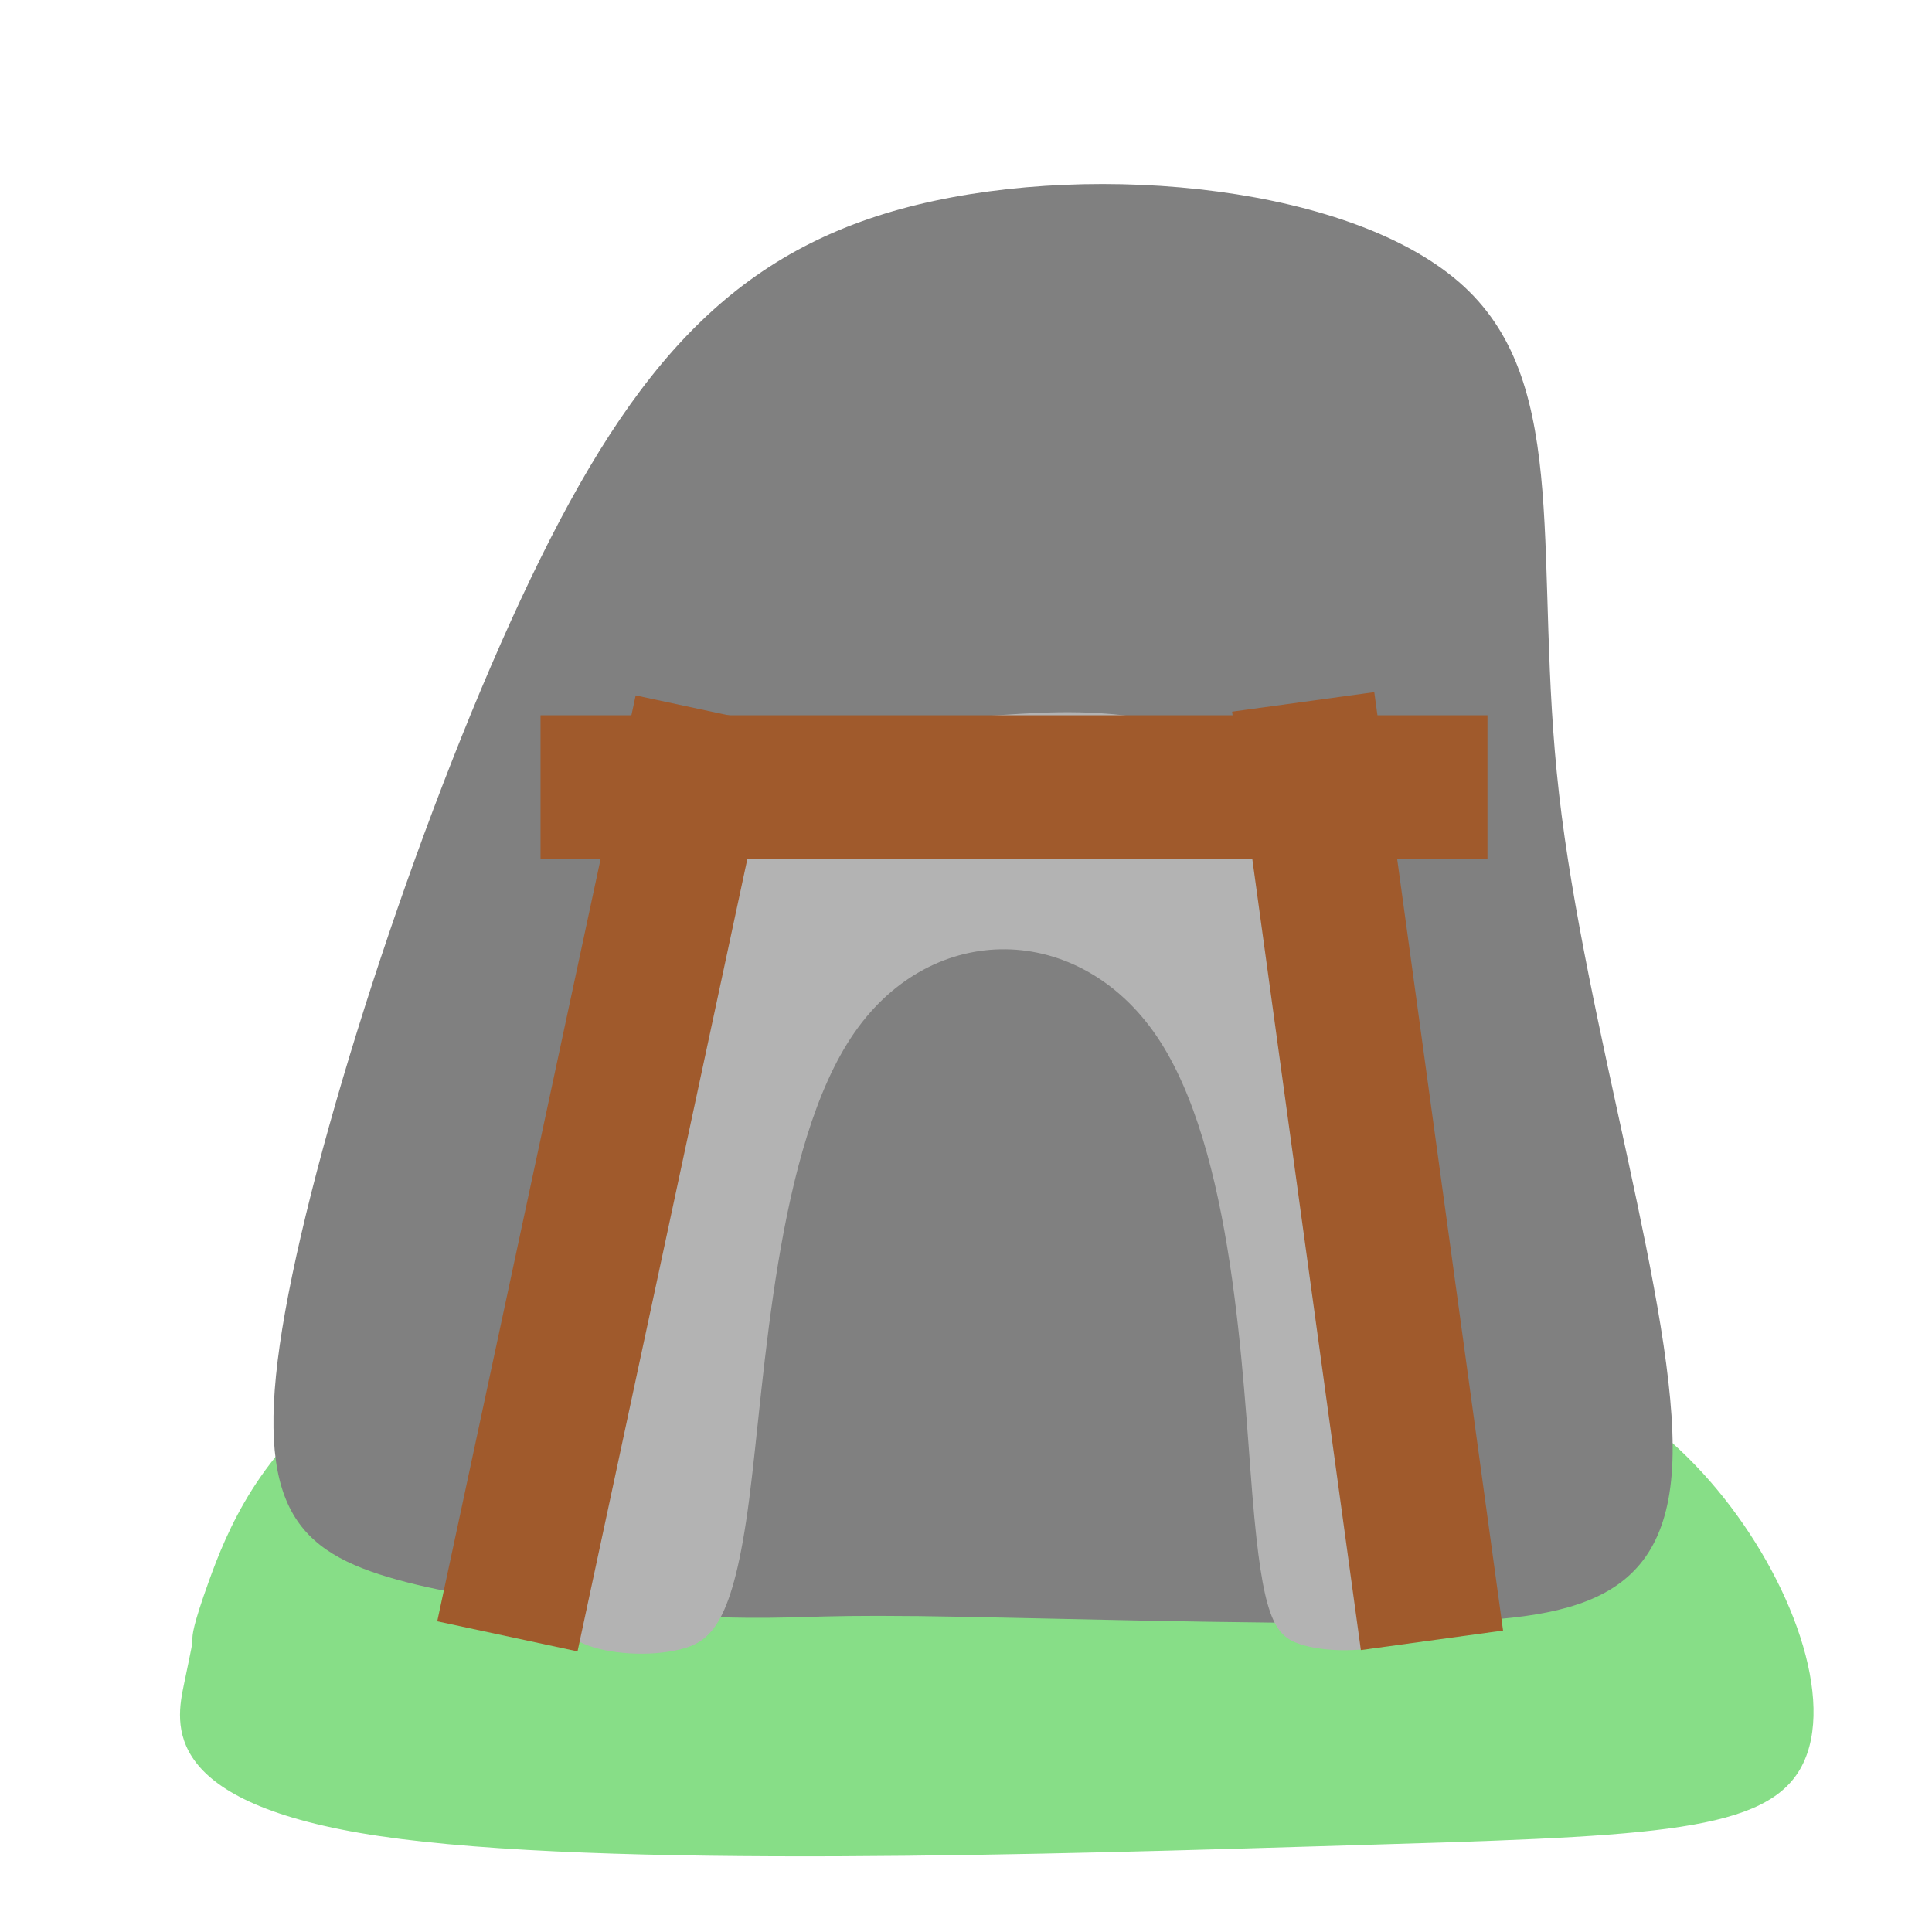 <?xml version="1.0" encoding="UTF-8" standalone="no"?>
<svg
   xmlns:osb="http://www.openswatchbook.org/uri/2009/osb"
   xmlns:dc="http://purl.org/dc/elements/1.1/"
   xmlns:cc="http://creativecommons.org/ns#"
   xmlns:rdf="http://www.w3.org/1999/02/22-rdf-syntax-ns#"
   xmlns:svg="http://www.w3.org/2000/svg"
   xmlns="http://www.w3.org/2000/svg"
   xmlns:sodipodi="http://sodipodi.sourceforge.net/DTD/sodipodi-0.dtd"
   xmlns:inkscape="http://www.inkscape.org/namespaces/inkscape"
   sodipodi:docname="mine.svg"
   inkscape:version="1.0 (4035a4fb49, 2020-05-01)"
   id="svg8"
   version="1.1"
   viewBox="0 0 60.472 60.472"
   height="16mm"
   width="16mm"
   inkscape:export-filename="/home/bert/dev/notpokemongo/assets/structures/mine.png"
   inkscape:export-xdpi="203.2"
   inkscape:export-ydpi="203.2">
  <defs
     id="defs2">
    <inkscape:path-effect
       only_selected="false"
       apply_with_weight="true"
       apply_no_weight="true"
       helper_size="0"
       steps="2"
       weight="33.333"
       lpeversion="1"
       is_visible="true"
       id="path-effect926"
       effect="bspline" />
    <inkscape:path-effect
       only_selected="false"
       apply_with_weight="true"
       apply_no_weight="true"
       helper_size="0"
       steps="2"
       weight="33.333"
       lpeversion="1"
       is_visible="true"
       id="path-effect884"
       effect="bspline" />
    <inkscape:path-effect
       effect="bspline"
       id="path-effect932"
       is_visible="true"
       lpeversion="1"
       weight="33.333"
       steps="2"
       helper_size="0"
       apply_no_weight="true"
       apply_with_weight="true"
       only_selected="false" />
    <inkscape:path-effect
       effect="bspline"
       id="path-effect928"
       is_visible="true"
       lpeversion="1"
       weight="33.333"
       steps="2"
       helper_size="0"
       apply_no_weight="true"
       apply_with_weight="true"
       only_selected="false" />
    <inkscape:path-effect
       effect="bspline"
       id="path-effect924"
       is_visible="true"
       lpeversion="1"
       weight="33.333"
       steps="2"
       helper_size="0"
       apply_no_weight="true"
       apply_with_weight="true"
       only_selected="false" />
    <inkscape:path-effect
       only_selected="false"
       apply_with_weight="true"
       apply_no_weight="true"
       helper_size="0"
       steps="2"
       weight="33.333"
       lpeversion="1"
       is_visible="true"
       id="path-effect905"
       effect="bspline" />
    <inkscape:path-effect
       effect="bspline"
       id="path-effect886"
       is_visible="true"
       lpeversion="1"
       weight="33.333"
       steps="2"
       helper_size="0"
       apply_no_weight="true"
       apply_with_weight="true"
       only_selected="false" />
    <inkscape:path-effect
       only_selected="false"
       apply_with_weight="true"
       apply_no_weight="true"
       helper_size="0"
       steps="2"
       weight="33.333"
       lpeversion="1"
       is_visible="true"
       id="path-effect867"
       effect="bspline" />
    <inkscape:path-effect
       effect="bspline"
       id="path-effect848"
       is_visible="true"
       lpeversion="1"
       weight="33.333"
       steps="2"
       helper_size="0"
       apply_no_weight="true"
       apply_with_weight="true"
       only_selected="false" />
    <inkscape:path-effect
       only_selected="false"
       apply_with_weight="true"
       apply_no_weight="true"
       helper_size="0"
       steps="2"
       weight="33.333"
       lpeversion="1"
       is_visible="true"
       id="path-effect847"
       effect="bspline" />
    <inkscape:path-effect
       only_selected="false"
       apply_with_weight="true"
       apply_no_weight="true"
       helper_size="0"
       steps="2"
       weight="33.333"
       lpeversion="1"
       is_visible="true"
       id="path-effect878"
       effect="bspline" />
    <inkscape:path-effect
       only_selected="false"
       apply_with_weight="true"
       apply_no_weight="true"
       helper_size="0"
       steps="2"
       weight="33.333"
       lpeversion="1"
       is_visible="true"
       id="path-effect868"
       effect="bspline" />
    <inkscape:path-effect
       effect="bspline"
       id="path-effect849"
       is_visible="true"
       lpeversion="1"
       weight="33.333"
       steps="2"
       helper_size="0"
       apply_no_weight="true"
       apply_with_weight="true"
       only_selected="false" />
    <inkscape:path-effect
       effect="bspline"
       id="path-effect966"
       is_visible="true"
       lpeversion="1"
       weight="33.333"
       steps="2"
       helper_size="0"
       apply_no_weight="true"
       apply_with_weight="true"
       only_selected="false" />
    <inkscape:path-effect
       only_selected="false"
       apply_with_weight="true"
       apply_no_weight="true"
       helper_size="0"
       steps="2"
       weight="33.333"
       lpeversion="1"
       is_visible="true"
       id="path-effect947"
       effect="bspline" />
    <inkscape:path-effect
       effect="bspline"
       id="path-effect892"
       is_visible="true"
       lpeversion="1"
       weight="33.333"
       steps="2"
       helper_size="0"
       apply_no_weight="true"
       apply_with_weight="true"
       only_selected="false" />
    <inkscape:path-effect
       effect="bspline"
       id="path-effect881"
       is_visible="true"
       lpeversion="1"
       weight="33.333"
       steps="2"
       helper_size="0"
       apply_no_weight="true"
       apply_with_weight="true"
       only_selected="false" />
    <inkscape:path-effect
       effect="bspline"
       id="path-effect877"
       is_visible="true"
       lpeversion="1"
       weight="33.333"
       steps="2"
       helper_size="0"
       apply_no_weight="true"
       apply_with_weight="true"
       only_selected="false" />
    <linearGradient
       osb:paint="solid"
       id="linearGradient1428">
      <stop
         id="stop1426"
         offset="0"
         style="stop-color:#e0e0e0;stop-opacity:1;" />
    </linearGradient>
  </defs>
  <sodipodi:namedview
     inkscape:window-maximized="1"
     inkscape:window-y="34"
     inkscape:window-x="53"
     inkscape:window-height="1018"
     inkscape:window-width="1867"
     units="mm"
     showgrid="false"
     inkscape:document-rotation="0"
     inkscape:current-layer="layer1"
     inkscape:document-units="px"
     inkscape:cy="26.077891"
     inkscape:cx="22.902391"
     inkscape:zoom="8.8719805"
     inkscape:pageshadow="2"
     inkscape:pageopacity="0.0"
     borderopacity="1.0"
     bordercolor="#666666"
     pagecolor="#ffffff"
     id="base"
     width="64px"
     scale-x="1"
     inkscape:snap-nodes="false" />
  <g
     id="layer1"
     inkscape:groupmode="layer"
     inkscape:label="Layer 1">
    <path
       style="fill:#87de87;stroke:none;stroke-width:0.879px;stroke-linecap:butt;stroke-linejoin:miter;stroke-opacity:1"
       d="m 6.023,51.315 c -0.001,-0.129 -0.004,-0.389 0.524,-1.85 0.528,-1.461 1.588,-4.124 4.41,-5.979 2.822,-1.856 7.404,-2.904 13.393,-3.332 5.989,-0.428 13.384,-0.237 18.718,0.834 5.334,1.072 8.607,3.023 10.886,5.892 2.279,2.869 3.566,6.655 2.332,8.589 -1.235,1.934 -4.992,2.018 -14.05,2.291 -9.059,0.272 -23.418,0.734 -30.337,-0.287 C 4.979,56.451 5.501,53.948 5.763,52.696 6.024,51.444 6.024,51.444 6.023,51.315 Z"
       id="path926"
       inkscape:path-effect="#path-effect928"
       inkscape:original-d="m 6.0242536,51.444117 c -0.00155,-0.258693 -0.00438,-0.517984 -0.00852,-0.777874 1.0609988,-2.662012 2.1206647,-5.324517 3.1790623,-7.987673 4.5838911,-1.047702 9.1663091,-2.09596 13.7475291,-3.144838 7.396527,0.191738 14.791469,0.382868 22.185267,0.573405 3.274173,1.951993 6.546924,3.903311 9.818449,5.85407 1.288284,3.786706 2.575201,7.572586 3.860903,11.358097 -3.755991,0.08431 -7.513044,0.168023 -11.271618,0.25114 C 33.17656,58.03222 18.817376,58.493371 4.4560298,58.95395 4.980071,56.45122 5.5028009,53.947992 6.0242493,51.444117 Z"
       sodipodi:nodetypes="cccccccccc" />
    <path
       sodipodi:nodetypes="ccccccccccc"
       inkscape:original-d="m 25.366541,50.397948 c -0.183918,0.145878 -0.368835,0.290757 -0.554753,0.434635 C 19.993858,50.552489 15.17512,50.271406 10.355285,49.989317 9.1168811,48.45358 7.8775267,46.916905 6.6371475,45.379199 9.9755141,35.188955 13.312681,24.99832 16.649047,14.806076 c 3.228296,-3.519498 6.455464,-7.0398571 9.681696,-10.5612855 8.049428,0.7935149 16.097374,1.5859822 24.144803,2.3774972 -1.249412,5.4928793 -2.499748,10.9844283 -3.75116,16.4753073 2.89588,8.984898 5.790643,17.968436 8.684465,26.951154 -3.228498,0.344012 -6.457867,0.68701 -9.6883,1.029014 -6.783806,-0.225609 -13.56834,-0.45221 -20.35401,-0.679815 z"
       inkscape:path-effect="#path-effect926"
       id="path924"
       d="M 28.667,50.584 C 25.182,50.543 24.997,50.688 22.495,50.62 19.994,50.552 15.175,50.27 12.146,49.362 9.117,48.454 7.877,46.917 8.926,41.053 9.974,35.189 13.311,24.998 16.594,18.142 19.876,11.286 23.103,7.765 28.742,6.401 34.38,5.037 42.428,5.83 45.827,8.972 c 3.398,3.143 2.148,8.634 2.971,15.872 0.823,7.238 3.717,16.222 3.55,20.884 -0.167,4.663 -3.396,5.006 -8.404,5.064 -5.007,0.058 -11.792,-0.168 -15.277,-0.209 z"
       style="fill:#808080;stroke:none;stroke-width:1px;stroke-linecap:butt;stroke-linejoin:miter;stroke-opacity:1" />
    <g
       transform="translate(-5.363,-2.158)"
       id="g922">
      <path
         style="fill:#b3b3b3;stroke:none;stroke-width:1px;stroke-linecap:butt;stroke-linejoin:miter;stroke-opacity:1"
         d="m 32.914,24.73 c -1.401,0.038 -4.203,0.115 -5.813,1.732 -1.61,1.616 -2.026,4.771 -2.592,9.321 -0.566,4.55 -1.281,10.493 -1.541,13.734 -0.259,3.241 -0.064,3.778 0.674,4.095 0.738,0.316 2.017,0.413 2.998,0.175 0.981,-0.238 1.666,-0.812 2.171,-4.688 0.505,-3.876 0.831,-11.055 3.286,-14.606 2.455,-3.551 7.038,-3.471 9.463,0.087 2.424,3.559 2.691,10.596 3.005,14.399 0.314,3.803 0.675,4.371 1.489,4.641 0.814,0.269 2.079,0.241 2.942,-0.015 0.862,-0.256 1.323,-0.74 1.34,-5.76 C 50.355,42.823 49.93,33.267 47.186,28.652 44.442,24.037 39.379,24.364 36.847,24.528 c -2.532,0.163 -2.532,0.163 -3.933,0.202 z"
         id="path882"
         inkscape:path-effect="#path-effect884"
         inkscape:original-d="m 34.315166,24.691258 c -2.801363,0.07777 -5.603726,0.154547 -8.407089,0.230321 -0.415071,3.156199 -0.831126,6.311273 -1.248189,9.465409 -0.714464,5.944862 -1.429899,11.888485 -2.146348,17.831228 0.196926,0.538424 0.392845,1.075827 0.587767,1.612241 1.280031,0.09759 2.559011,0.194173 3.837016,0.289759 0.685645,-0.572336 1.370263,-1.14565 2.053894,-1.719974 0.326812,-7.178688 0.652612,-14.358089 0.977418,-21.538633 4.584377,0.08025 9.167571,0.1595 13.749857,0.23775 0.267372,7.038283 0.533733,14.075284 0.7991,21.111427 0.362034,0.569383 0.723054,1.137743 1.08308,1.705115 1.266822,-0.02748 2.532594,-0.05596 3.79739,-0.08544 0.461099,-0.483178 0.92118,-0.967337 1.38027,-1.452505 -0.423875,-9.554993 -0.848733,-19.110604 -1.2746,-28.667407 -5.06229,0.327911 -10.125377,0.654809 -15.189566,0.980713 z" />
      <rect
         style="fill:#a05a2c;stroke:none;stroke-width:1.837;stroke-linecap:round;stroke-linejoin:round;paint-order:stroke markers fill"
         id="rect886"
         width="29.639"
         height="4.491"
         x="22.282"
         y="24.546" />
      <rect
         y="-34.203"
         x="18.1"
         height="4.491"
         width="29.639"
         id="rect886-3"
         style="fill:#a05a2c;stroke:none;stroke-width:1.837;stroke-linecap:round;stroke-linejoin:round;paint-order:stroke markers fill"
         transform="rotate(102.096)" />
      <rect
         transform="matrix(0.136,0.991,0.991,-0.136,0,0)"
         style="fill:#a05a2c;stroke:none;stroke-width:1.837;stroke-linecap:round;stroke-linejoin:round;paint-order:stroke markers fill"
         id="rect886-3-6"
         width="29.639"
         height="4.491"
         x="30.17"
         y="40.186" />
    </g>
  </g>
</svg>
